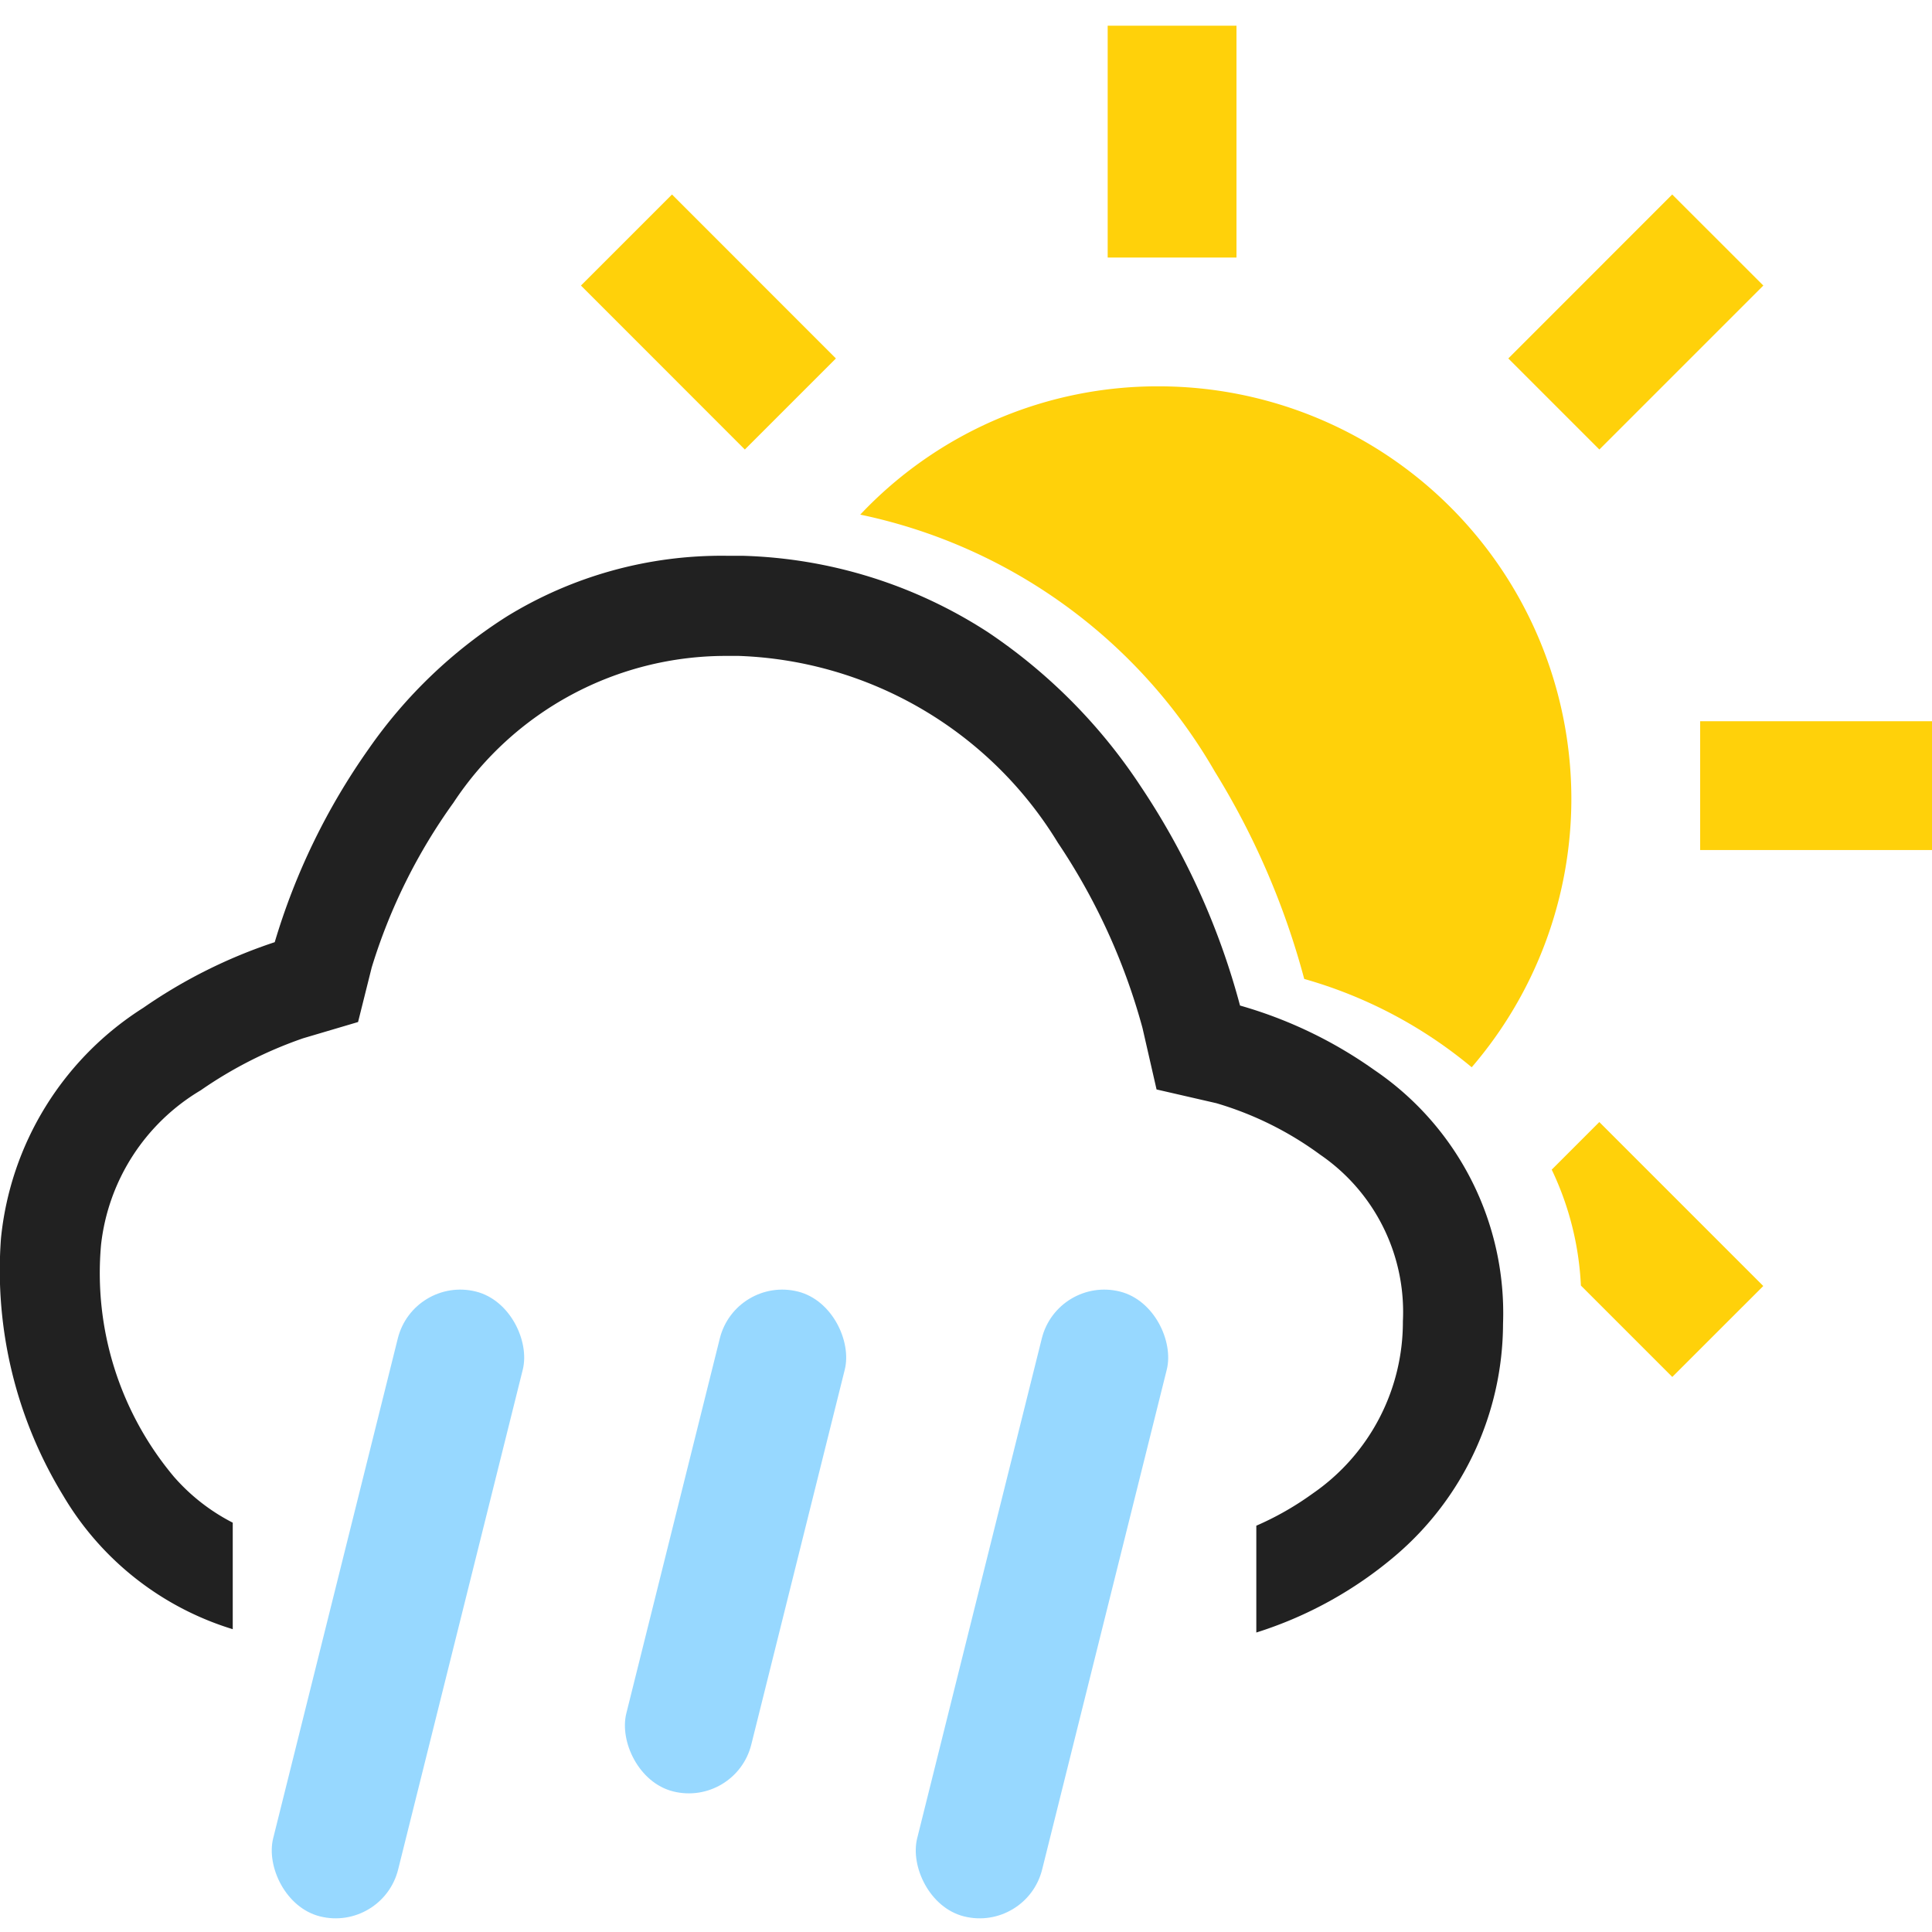 <svg xmlns="http://www.w3.org/2000/svg" xmlns:xlink="http://www.w3.org/1999/xlink" width="30" height="30" viewBox="0 0 30 30">
  <defs>
    <clipPath id="clip-_14-Partly_Sunny_w_Showers">
      <rect width="30" height="30"/>
    </clipPath>
  </defs>
  <g id="_14-Partly_Sunny_w_Showers" data-name="14-Partly Sunny w/ Showers" clip-path="url(#clip-_14-Partly_Sunny_w_Showers)">
    <g id="组_628" data-name="组 628">
      <path id="减去_2" data-name="减去 2" d="M-2040.035,20.98h0l-1.417-1.417a4.675,4.675,0,0,0-.453-1.8l.739-.739,2.546,2.546-1.414,1.413Zm-3.113-4.807h0a7.076,7.076,0,0,0-2.6-1.371,12.033,12.033,0,0,0-1.389-3.221,8.32,8.32,0,0,0-5.505-3.989A6.343,6.343,0,0,1-2048,5.6a6.408,6.408,0,0,1,6.4,6.4,6.4,6.4,0,0,1-1.547,4.173ZM-2036,12.8h-3.6v-2h3.6v2Zm-5.166-6.22h0l-1.413-1.413,2.545-2.546,1.415,1.414-2.545,2.545Zm-13.269,0h0l-2.544-2.545,1.414-1.414,2.545,2.546-1.413,1.413Zm7.635-2.98h-2V0h2V3.6Z" transform="translate(2066 0.399)" fill="#ffd10a"/>
      <g id="组_622" data-name="组 622" transform="translate(-2378 -212.372)">
        <g id="路径_1" data-name="路径 1" transform="translate(2378 221.002)">
          <path id="减去_4" data-name="减去 4" d="M19.508,16.721h0V15.061a4.652,4.652,0,0,0,.876-.5,3.235,3.235,0,0,0,1.4-2.674A2.959,2.959,0,0,0,20.5,9.3a5.192,5.192,0,0,0-1.614-.8l-.927-.213-.218-.953a9.742,9.742,0,0,0-1.315-2.879,6.052,6.052,0,0,0-4.955-2.9l-.193,0A5.064,5.064,0,0,0,7.042,3.833a8.768,8.768,0,0,0-1.27,2.559L5.56,7.24l-.852.252A6.507,6.507,0,0,0,3.117,8.3,3.2,3.2,0,0,0,1.569,10.7,4.919,4.919,0,0,0,2.7,14.3a3.064,3.064,0,0,0,.914.714v1.654A4.629,4.629,0,0,1,.982,14.595,6.709,6.709,0,0,1,.015,10.6a4.8,4.8,0,0,1,2.209-3.58A7.96,7.96,0,0,1,4.266,6,10.27,10.27,0,0,1,5.724,3,7.505,7.505,0,0,1,7.877.938,6.373,6.373,0,0,1,11.273,0c.081,0,.165,0,.248,0a7.37,7.37,0,0,1,3.823,1.189,8.509,8.509,0,0,1,2.368,2.39,11.372,11.372,0,0,1,1.543,3.405,6.826,6.826,0,0,1,2.084,1,4.561,4.561,0,0,1,2,3.942,4.746,4.746,0,0,1-1.671,3.6,6.212,6.212,0,0,1-2.161,1.194Z" fill="#212121" stroke="rgba(0,0,0,0)" stroke-miterlimit="10" stroke-width="1"/>
        </g>
      </g>
      <g id="组_633" data-name="组 633" transform="translate(-0.82)">
        <rect id="矩形_796" data-name="矩形 796" width="2" height="10" rx="1" transform="translate(7.239 19.813) rotate(14)" fill="#97d8ff"/>
        <rect id="矩形_797" data-name="矩形 797" width="2" height="8" rx="1" transform="translate(12.239 19.813) rotate(14)" fill="#97d8ff"/>
        <rect id="矩形_798" data-name="矩形 798" width="2" height="10" rx="1" transform="translate(17.239 19.813) rotate(14)" fill="#97d8ff"/>
      </g>
    </g>
  </g>
</svg>
